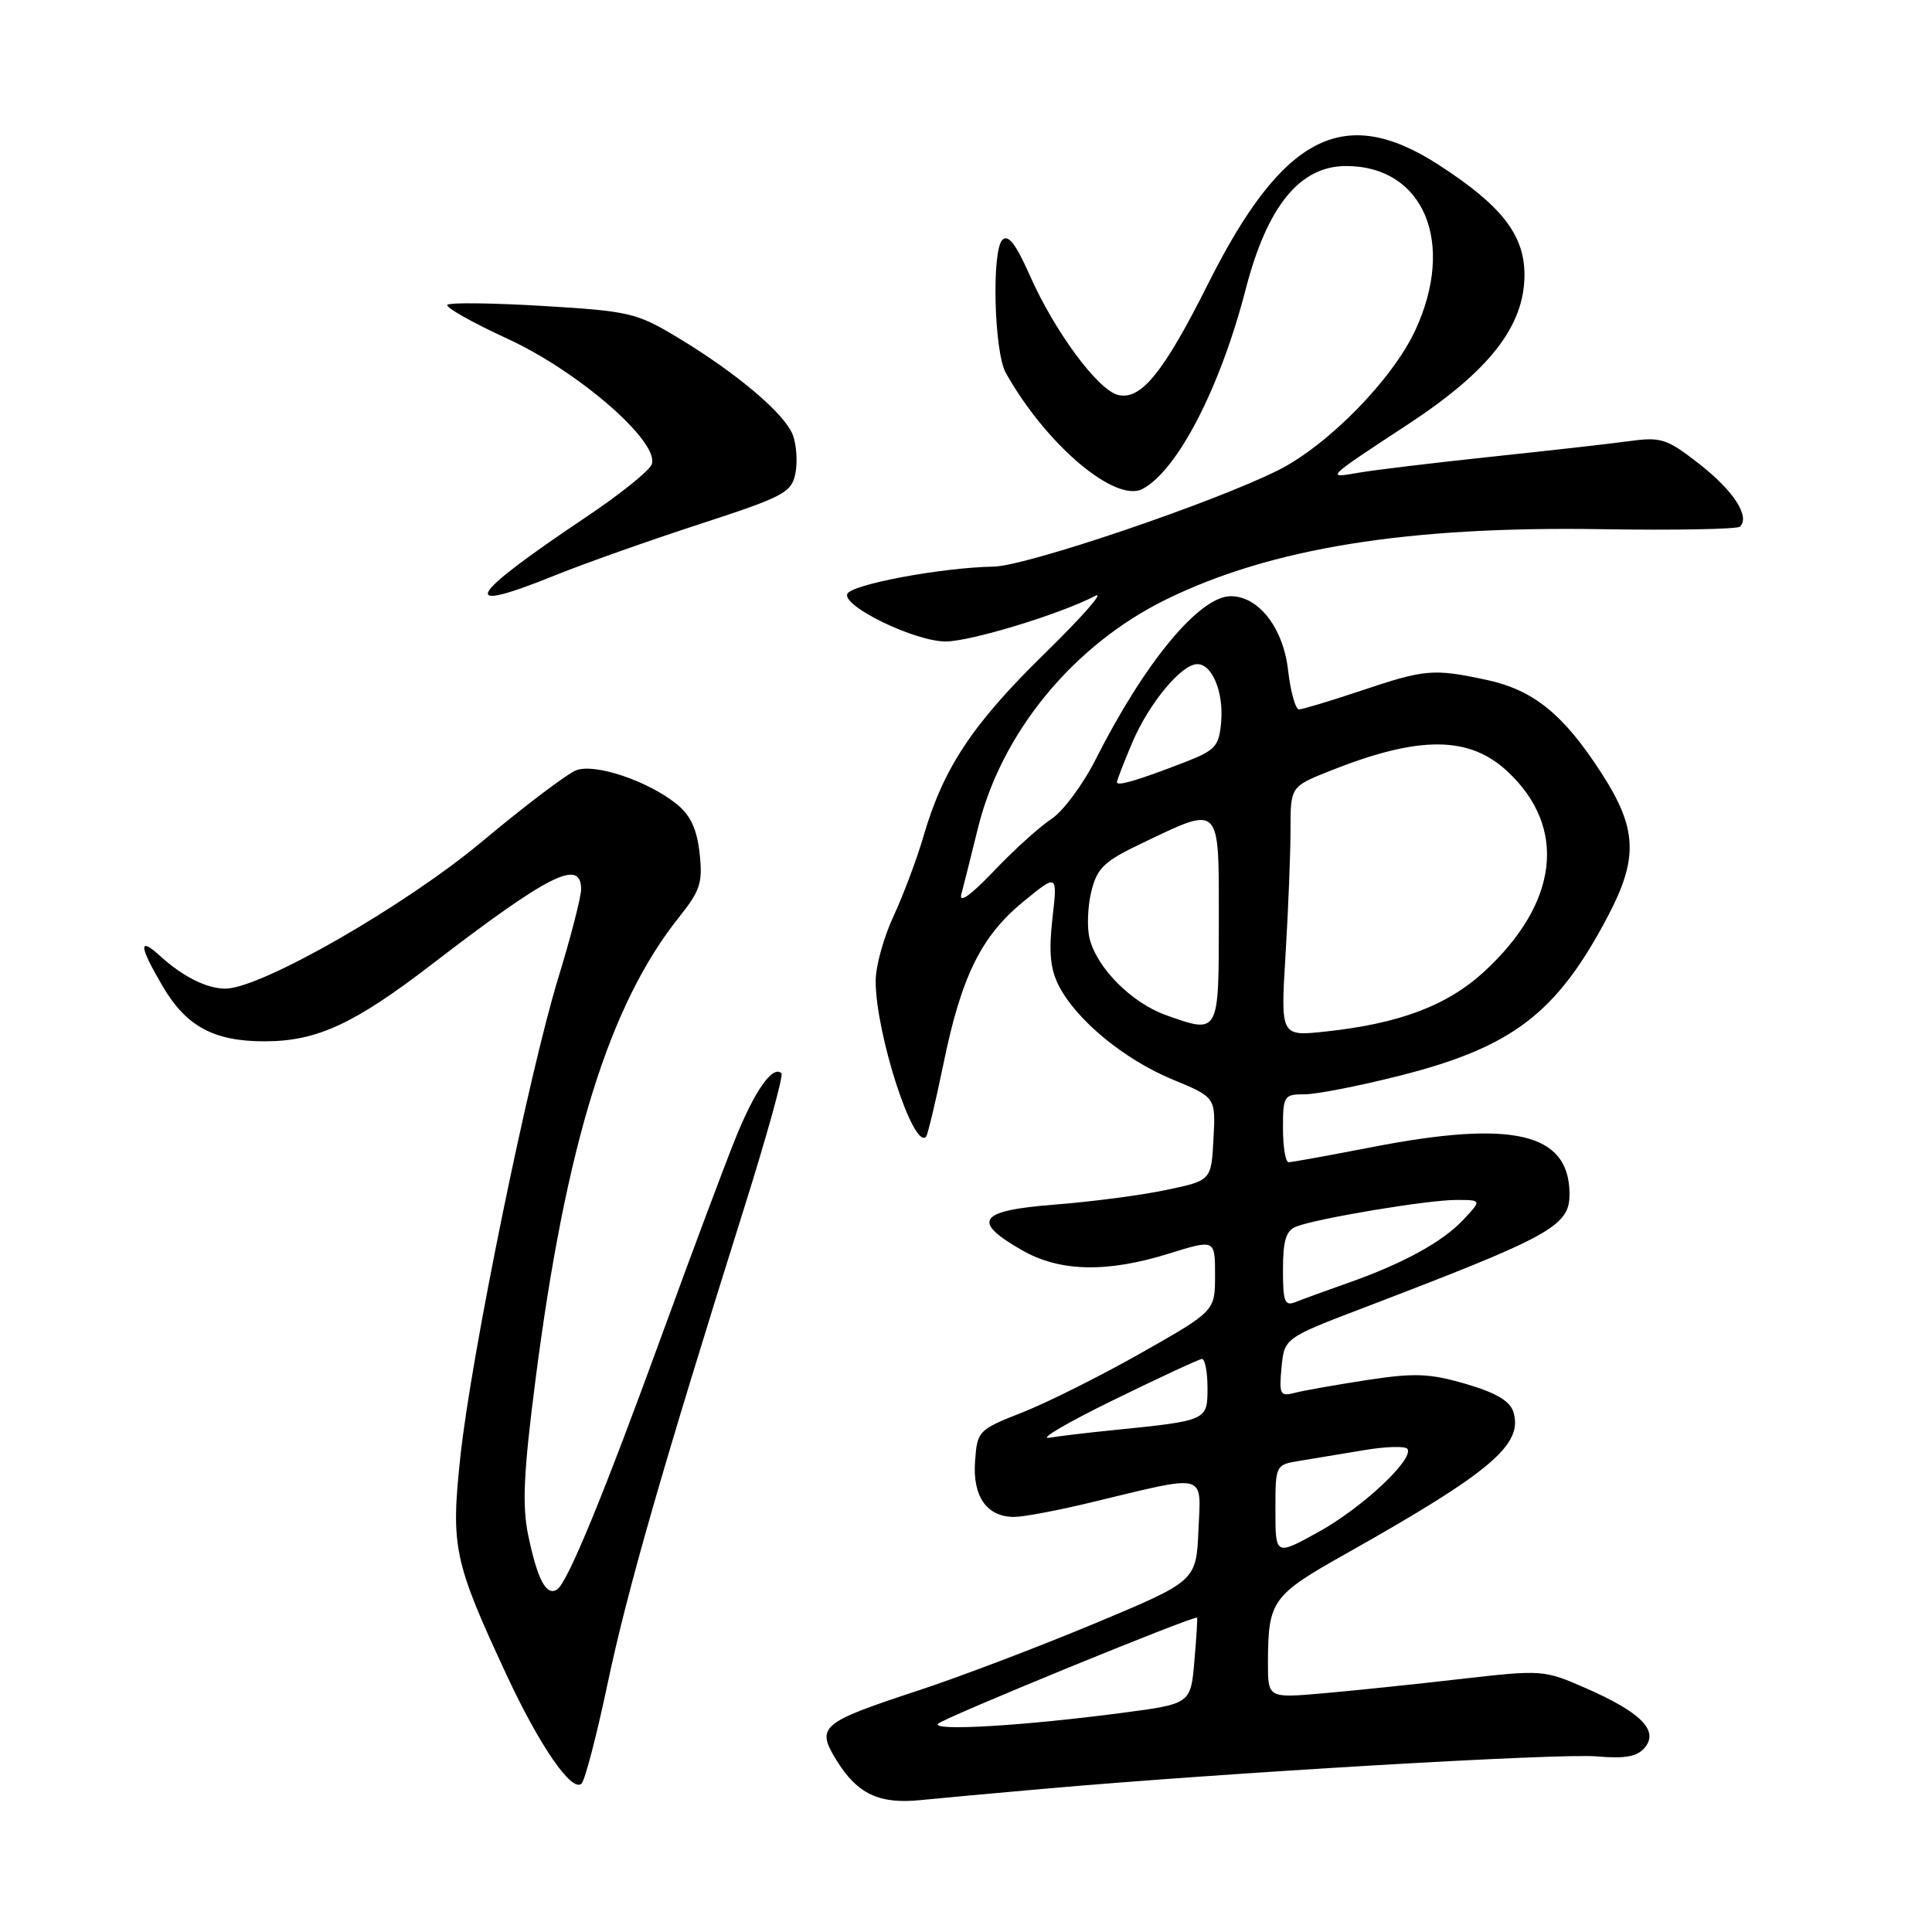 <?xml version="1.0" encoding="UTF-8" standalone="no"?>
<!DOCTYPE svg PUBLIC "-//W3C//DTD SVG 1.1//EN" "http://www.w3.org/Graphics/SVG/1.1/DTD/svg11.dtd" >
<svg xmlns="http://www.w3.org/2000/svg" xmlns:xlink="http://www.w3.org/1999/xlink" version="1.1" viewBox="0 0 256 256">
 <g >
 <path fill="currentColor"
d=" M 138.50 237.01 C 162.69 234.88 206.64 232.30 211.56 232.73 C 215.37 233.06 216.94 232.77 217.95 231.56 C 219.82 229.31 217.43 226.90 210.20 223.72 C 204.56 221.25 204.38 221.24 193.50 222.48 C 187.45 223.18 179.24 224.03 175.25 224.38 C 168.00 225.01 168.00 225.01 168.01 220.26 C 168.04 212.08 168.53 211.39 178.37 205.86 C 197.59 195.04 201.89 191.39 200.52 187.06 C 200.07 185.63 198.16 184.52 194.21 183.37 C 189.38 181.97 187.43 181.90 181.02 182.88 C 176.88 183.52 172.59 184.28 171.47 184.58 C 169.64 185.07 169.47 184.73 169.81 181.21 C 170.18 177.30 170.18 177.30 180.84 173.23 C 205.73 163.72 208.02 162.45 207.97 158.10 C 207.87 150.10 200.46 148.37 181.79 152.00 C 176.13 153.10 171.16 154.00 170.75 154.00 C 170.34 154.00 170.00 151.97 170.00 149.50 C 170.00 145.21 170.13 145.00 172.87 145.00 C 174.45 145.00 180.13 143.89 185.49 142.53 C 200.44 138.74 206.30 134.24 213.06 121.39 C 217.12 113.67 216.94 109.76 212.17 102.39 C 207.16 94.64 203.19 91.42 196.98 90.09 C 189.93 88.58 188.84 88.67 180.41 91.50 C 176.31 92.87 172.58 94.00 172.12 94.00 C 171.66 94.00 171.00 91.64 170.67 88.75 C 170.02 83.18 166.77 79.00 163.08 79.00 C 158.93 79.00 151.66 87.79 145.20 100.59 C 143.51 103.94 140.86 107.51 139.32 108.52 C 137.77 109.53 134.33 112.64 131.68 115.43 C 128.65 118.61 127.05 119.76 127.38 118.50 C 127.67 117.40 128.67 113.44 129.59 109.70 C 132.72 97.02 142.23 85.47 154.50 79.44 C 168.38 72.63 186.46 69.71 212.21 70.12 C 221.96 70.28 230.21 70.12 230.56 69.78 C 231.91 68.43 229.72 65.05 225.22 61.52 C 220.91 58.14 220.11 57.88 216.00 58.44 C 213.53 58.78 205.20 59.72 197.50 60.53 C 189.80 61.35 181.93 62.30 180.00 62.64 C 175.61 63.42 175.63 63.40 186.56 56.23 C 197.37 49.13 202.00 43.20 202.00 36.41 C 202.00 31.12 198.96 27.22 190.61 21.83 C 178.07 13.72 169.96 17.91 160.09 37.58 C 154.16 49.41 151.15 53.11 148.11 52.32 C 145.42 51.61 139.71 43.87 136.44 36.46 C 134.62 32.35 133.59 31.01 132.82 31.78 C 131.38 33.22 131.72 46.62 133.27 49.40 C 138.58 58.89 147.80 66.71 151.41 64.78 C 156.04 62.30 161.68 51.39 165.06 38.33 C 167.92 27.30 172.23 22.00 178.36 22.00 C 188.66 22.00 192.93 32.16 187.52 43.79 C 184.50 50.28 176.00 58.96 169.42 62.28 C 160.94 66.55 136.04 75.00 131.67 75.08 C 124.73 75.20 112.68 77.46 112.26 78.72 C 111.70 80.39 121.27 85.00 125.29 85.00 C 128.61 85.00 140.51 81.37 145.12 78.96 C 146.43 78.28 143.41 81.72 138.41 86.61 C 128.84 95.97 125.00 101.77 122.37 110.80 C 121.49 113.82 119.70 118.59 118.40 121.39 C 117.09 124.20 116.02 128.07 116.03 130.00 C 116.04 136.95 121.01 152.32 122.70 150.64 C 122.92 150.41 123.95 146.10 124.99 141.07 C 127.38 129.37 129.99 124.07 135.61 119.46 C 140.13 115.76 140.13 115.76 139.45 121.72 C 138.95 126.18 139.17 128.42 140.32 130.66 C 142.67 135.20 148.97 140.38 155.35 143.03 C 161.09 145.40 161.09 145.40 160.79 150.92 C 160.50 156.43 160.50 156.43 154.50 157.68 C 151.20 158.38 144.54 159.25 139.71 159.62 C 129.61 160.41 128.64 161.81 135.51 165.71 C 140.49 168.53 146.72 168.66 154.91 166.10 C 161.00 164.21 161.00 164.21 161.00 168.96 C 161.00 173.72 161.00 173.72 151.25 179.25 C 145.89 182.29 138.80 185.84 135.50 187.14 C 129.63 189.45 129.49 189.59 129.20 193.63 C 128.86 198.30 130.76 201.00 134.38 201.00 C 135.61 201.00 140.19 200.14 144.56 199.08 C 160.18 195.32 159.13 195.05 158.80 202.77 C 158.50 209.50 158.50 209.50 145.00 215.14 C 137.57 218.24 127.00 222.26 121.50 224.06 C 108.72 228.27 108.10 228.80 110.85 233.26 C 113.61 237.72 116.48 239.08 122.00 238.52 C 124.47 238.27 131.90 237.59 138.50 237.01 Z  M 80.53 223.00 C 83.12 210.70 87.80 194.43 98.59 160.11 C 101.60 150.55 103.83 142.50 103.55 142.22 C 102.42 141.09 100.02 144.48 97.47 150.80 C 95.98 154.49 91.74 165.82 88.03 176.00 C 80.00 198.06 75.19 209.77 73.80 210.63 C 72.38 211.50 71.23 209.34 70.00 203.48 C 69.17 199.51 69.37 195.18 70.94 182.95 C 74.96 151.65 80.71 133.11 90.00 121.50 C 92.80 118.00 93.13 116.95 92.70 113.03 C 92.33 109.80 91.48 108.00 89.61 106.50 C 85.77 103.45 78.87 101.13 76.36 102.06 C 75.19 102.50 69.58 106.74 63.91 111.48 C 53.65 120.06 34.56 131.00 29.85 131.00 C 27.41 131.00 24.22 129.41 21.25 126.70 C 18.31 124.02 18.40 125.31 21.54 130.66 C 24.69 136.04 28.37 138.01 35.20 137.98 C 42.01 137.95 46.95 135.67 57.19 127.80 C 72.79 115.82 77.00 113.70 77.00 117.84 C 77.00 118.85 75.64 124.14 73.97 129.59 C 70.02 142.52 62.43 179.62 61.00 193.03 C 59.72 204.99 60.12 206.88 67.12 221.93 C 71.51 231.37 75.81 237.59 77.06 236.33 C 77.52 235.88 79.08 229.88 80.53 223.00 Z  M 73.61 76.21 C 77.40 74.68 85.97 71.64 92.67 69.46 C 103.84 65.82 104.88 65.28 105.39 62.75 C 105.70 61.24 105.54 58.93 105.05 57.63 C 103.97 54.80 97.62 49.43 89.74 44.69 C 84.38 41.46 83.35 41.22 71.95 40.54 C 65.30 40.14 59.59 40.07 59.28 40.39 C 58.97 40.70 62.54 42.72 67.23 44.88 C 76.69 49.22 87.47 58.62 86.35 61.54 C 86.02 62.40 82.09 65.55 77.62 68.54 C 61.71 79.20 60.50 81.52 73.61 76.21 Z  M 124.31 228.40 C 125.05 227.62 158.33 213.99 158.62 214.35 C 158.69 214.43 158.53 217.04 158.26 220.13 C 157.77 225.77 157.77 225.77 148.64 226.97 C 135.46 228.70 123.36 229.41 124.31 228.40 Z  M 169.00 200.12 C 169.00 194.09 169.00 194.09 172.25 193.56 C 174.04 193.27 177.87 192.63 180.77 192.15 C 183.67 191.66 186.25 191.59 186.50 192.00 C 187.35 193.38 180.48 199.80 174.75 202.97 C 169.00 206.15 169.00 206.15 169.00 200.12 Z  M 147.50 185.53 C 153.55 182.57 158.84 180.11 159.25 180.07 C 159.66 180.03 160.00 181.75 160.00 183.89 C 160.00 188.24 160.00 188.24 147.50 189.50 C 144.20 189.83 140.38 190.29 139.00 190.51 C 137.62 190.73 141.45 188.49 147.50 185.53 Z  M 170.00 168.21 C 170.00 164.38 170.41 163.05 171.75 162.53 C 174.53 161.44 189.16 159.00 192.92 159.00 C 196.35 159.00 196.35 159.00 193.92 161.60 C 191.17 164.55 185.90 167.44 178.55 170.02 C 175.77 171.00 172.71 172.11 171.75 172.50 C 170.22 173.12 170.00 172.58 170.00 168.21 Z  M 170.34 126.50 C 170.70 120.56 171.00 113.11 171.00 109.96 C 171.00 104.23 171.00 104.23 176.25 102.14 C 188.03 97.45 194.66 97.47 199.76 102.23 C 207.70 109.65 206.54 119.63 196.68 128.73 C 191.77 133.25 185.43 135.64 175.59 136.69 C 169.68 137.32 169.68 137.32 170.34 126.50 Z  M 154.50 134.51 C 149.96 132.89 145.36 128.29 144.38 124.37 C 144.01 122.92 144.12 120.10 144.61 118.11 C 145.38 115.00 146.30 114.12 151.32 111.73 C 161.84 106.71 161.50 106.37 161.50 121.99 C 161.50 137.09 161.54 137.02 154.50 134.51 Z  M 148.00 103.65 C 148.00 103.38 148.93 100.99 150.06 98.33 C 152.27 93.16 156.56 88.00 158.65 88.00 C 160.62 88.00 162.15 91.70 161.81 95.67 C 161.53 98.89 161.05 99.42 157.00 100.99 C 150.81 103.39 148.00 104.22 148.00 103.65 Z "/>
</g>
</svg>